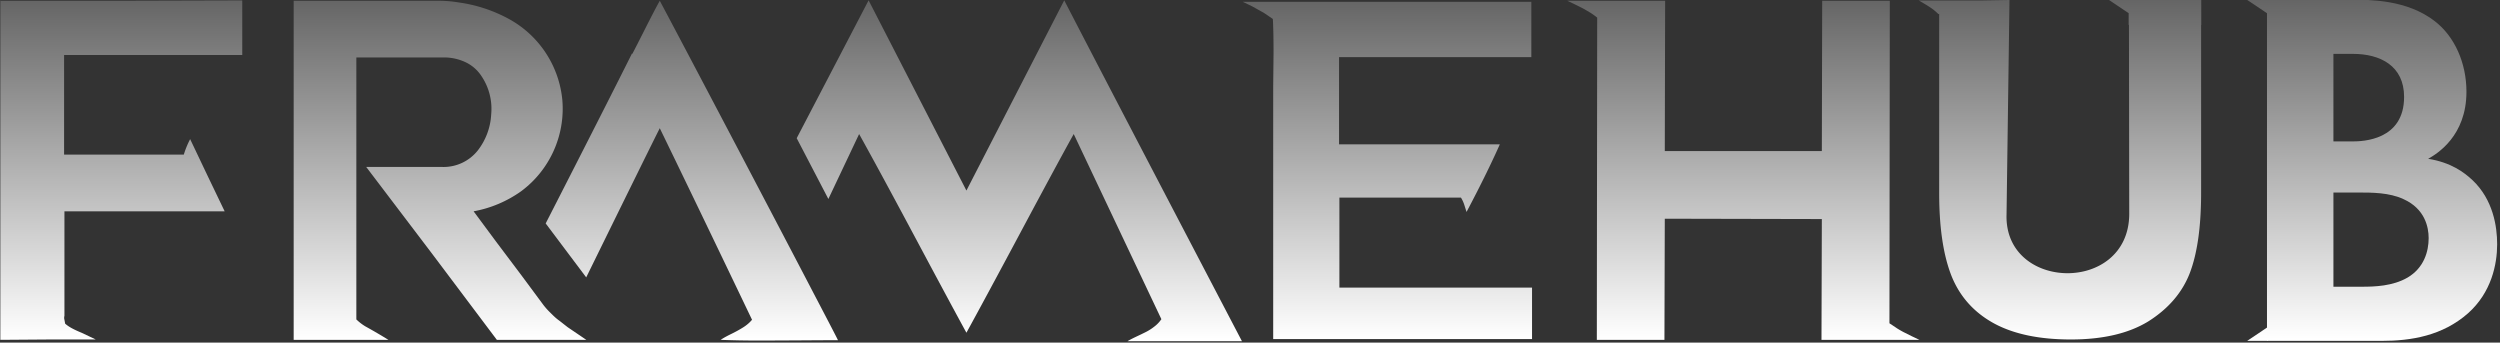 <svg xmlns="http://www.w3.org/2000/svg" fill-rule="evenodd" stroke-linejoin="round" stroke-miterlimit="2"
     clip-rule="evenodd" viewBox="0 0 883 121">
    <rect x="0" y="0" width="883" height="121" fill="#333333" stroke="none"/>
    <g transform="translate(-199.15 -259.658)">
        <g>
            <g transform="translate(189.946 359.416) scale(124.37)">
                <path fill="url(#_Linear1)" fill-rule="nonzero"
                      d="M.074-.8h.344l.344-.001v.155H.256v.283h.34a.253.253 0 01.018-.044l.049.103.049.102H.257v.297a.02.02 0 000 .011l.002.011c.01.009.025.017.047.026l.04.019H.211L.075.163v-.965L.074-.8z"/>
            </g>
            <g transform="translate(293.547 359.416) scale(124.37)">
                <path fill="url(#_Linear2)" fill-rule="nonzero"
                      d="M.075-.8H.48a.367.367 0 01.065.005.415.415 0 01.138.045.294.294 0 01.155.232.292.292 0 01-.117.259.336.336 0 01-.135.057l.063.085.073.097.063.085a.209.209 0 00.02.022C.812.094.82.102.83.109l.023.018.028.019.025.017H.652L.467-.083.281-.328h.215a.124.124 0 00.102-.047.183.183 0 00.038-.103.166.166 0 00-.027-.107.11.11 0 00-.045-.04.143.143 0 00-.061-.014h-.25v.744a.137.137 0 00.026.02 1.5 1.5 0 01.065.038H.075v-.964.001z"/>
            </g>
            <g transform="translate(630.039 359.262) scale(123.711)">
                <path fill="url(#_Linear3)" fill-rule="nonzero"
                      d="M.063-.8h.826v.158H.34v.249h.459C.78-.35.749-.285.704-.2L.698-.219a.093.093 0 00-.01-.022H.341v.257h.55v.147H.152v-.72l.001-.097c0-.049-.001-.081-.002-.097L.126-.768.092-.787.065-.8H.063z"/>
            </g>
            <g transform="translate(744.868 359.416) scale(124.37)">
                <path fill="url(#_Linear4)" fill-rule="nonzero"
                      d="M.341-.8L.34-.373h.446L.787-.8h.192L.978.116.999.13a.264.264 0 00.019.011l.024.012.021.01H.785L.786-.18.34-.181.339.163H.147l.001-.915a.19.19 0 00-.021-.015L.108-.778.084-.79.063-.8h.278z"/>
            </g>
            <g transform="translate(-460.155 -386.217) scale(2.487)">
                <path fill="url(#_Linear5)" fill-rule="nonzero"
                      d="M577.721 259.658v3.584h-.021v23.871c0 2.367-.134 4.5-.4 6.4-.267 1.9-.667 3.55-1.2 4.95-1.067 2.767-3.017 5.05-5.85 6.85-2.8 1.734-6.484 2.6-11.05 2.6-4.434 0-8.05-.75-10.85-2.25-2.834-1.533-4.85-3.75-6.05-6.65-1.2-2.966-1.8-6.933-1.8-11.9v-25.45l-.1.05a7.687 7.687 0 00-.8-.7c-.267-.2-.65-.45-1.15-.75-.5-.3-.784-.466-.85-.5h9.088l3.795-.064-.417 30.471c-.331 10.903 17.296 11.311 17.425 0l-.04-26.928h-.043v-1.674l-2.847-1.91h13.16z"/>
            </g>
            <g transform="translate(-382.556 -357.97) scale(2.391)">
                <path fill="url(#_Linear6)" fill-rule="nonzero"
                      d="M360.979 278.728c4.424-8.476 7.964-15.265 10.621-20.365l14.45 28.1 14.45-28.1c4.266 8.267 13.016 25.05 26.25 50.35h-16.9c.266-.166.7-.391 1.3-.675.6-.283 1.083-.516 1.45-.7a7.538 7.538 0 001.2-.775 4.66 4.66 0 001.05-1.1l-12.95-27.35c-1.7 3.067-4.3 7.875-7.8 14.425-3.5 6.55-6.184 11.525-8.05 14.925-1.534-2.8-4.067-7.508-7.6-14.125-3.534-6.616-6.284-11.691-8.25-15.225l-4.543 9.595-4.678-8.98z"/>
            </g>
            <g transform="translate(-347.617 -386.217) scale(2.487)">
                <path fill="url(#_Linear7)" fill-rule="nonzero"
                      d="M541.804 259.658v48.455h16.271c4.217 0 8.649-.725 12.279-3.919 3.339-2.975 4.138-6.973 4.138-9.809 0-2.544-.581-6.325-3.485-9.085-1.234-1.161-3.121-2.54-6.315-3.048 1.303-.725 5.44-3.267 5.44-9.52 0-4.072-1.669-7.849-4.5-10.026-3.92-3.048-9.155-3.048-11.846-3.048h-11.982zm9.436 27.384h3.491c2.037 0 4.437 0 6.473.945 3.051 1.381 3.56 3.999 3.56 5.526 0 1.89-.654 4.217-2.981 5.599-2.108 1.236-4.726 1.308-6.471 1.308h-4.072v-13.378zm0-19.691h2.764c3.855 0 7.273 1.672 7.273 6.108 0 6.181-5.891 6.326-7.346 6.326h-2.691v-12.434z"/>
                <g transform="translate(1.247 -.103)">
                    <path fill="url(#_Linear8)" d="M540.559 261.68l-2.858-1.917h2.93l-.072 1.917z"/>
                </g>
                <g transform="matrix(1 0 0 -1 1.285 567.877)">
                    <path fill="url(#_Linear9)" d="M540.559 261.68l-2.858-1.917h2.93l-.072 1.917z"/>
                </g>
            </g>
            <g transform="translate(-51.4)">
                <path fill="url(#_Linear10)" fill-rule="nonzero"
                      d="M443.286 338.574c1.535-3.008 3.133-6.135 4.791-9.38 11.483-22.47 20.044-39.342 25.682-50.619l.125.125c.912-1.742 2.446-4.747 4.601-9.017 2.156-4.27 3.856-7.525 5.1-9.763 7.047 13.266 17.018 32.17 29.911 56.713 12.893 24.542 21.039 40.088 24.438 46.639 5.39 10.281 8.25 15.795 8.582 16.541-2.156 0-6.384.02-12.686.062-6.301.041-11.628.062-15.981.062a318.7 318.7 0 01-12.748-.249c.829-.58 2.052-1.264 3.669-2.052 1.616-.787 3.047-1.575 4.29-2.363 1.244-.787 2.28-1.679 3.11-2.674-13.018-27.195-23.88-49.748-32.585-67.657-2.16 4.247-10.821 21.81-25.983 52.686l-14.316-19.054z"/>
            </g>
        </g>
    </g>
    <defs>
        <linearGradient id="_Linear1" x1="0" x2="1" y1="0" y2="0" gradientTransform="matrix(0 -.963 .963 0 3.455 .16)"
                        gradientUnits="userSpaceOnUse">
            <stop offset="0" stop-color="#fff"/>
            <stop offset="1" stop-color="#656565"/>
        </linearGradient>
        <linearGradient id="_Linear2" x1="0" x2="1" y1="0" y2="0" gradientTransform="matrix(0 -.963 .963 0 2.622 .16)"
                        gradientUnits="userSpaceOnUse">
            <stop offset="0" stop-color="#fff"/>
            <stop offset="1" stop-color="#656565"/>
        </linearGradient>
        <linearGradient id="_Linear3" x1="0" x2="1" y1="0" y2="0" gradientTransform="rotate(-90 .04 .123) scale(.968)"
                        gradientUnits="userSpaceOnUse">
            <stop offset="0" stop-color="#fff"/>
            <stop offset="1" stop-color="#656565"/>
        </linearGradient>
        <linearGradient id="_Linear4" x1="0" x2="1" y1="0" y2="0" gradientTransform="matrix(0 -.963 .963 0 -1.007 .16)"
                        gradientUnits="userSpaceOnUse">
            <stop offset="0" stop-color="#fff"/>
            <stop offset="1" stop-color="#656565"/>
        </linearGradient>
        <linearGradient id="_Linear5" x1="0" x2="1" y1="0" y2="0"
                        gradientTransform="rotate(-90 370.96 -63.152) scale(48.15)" gradientUnits="userSpaceOnUse">
            <stop offset="0" stop-color="#fff"/>
            <stop offset="1" stop-color="#656565"/>
        </linearGradient>
        <linearGradient id="_Linear6" x1="0" x2="1" y1="0" y2="0"
                        gradientTransform="rotate(-90 363.772 -55.376) scale(50.09)" gradientUnits="userSpaceOnUse">
            <stop offset="0" stop-color="#fff"/>
            <stop offset="1" stop-color="#656565"/>
        </linearGradient>
        <linearGradient id="_Linear7" x1="0" x2="1" y1="0" y2="0"
                        gradientTransform="rotate(-90 348.339 -40.53) scale(48.15)" gradientUnits="userSpaceOnUse">
            <stop offset="0" stop-color="#fff"/>
            <stop offset="1" stop-color="#656565"/>
        </linearGradient>
        <linearGradient id="_Linear8" x1="0" x2="1" y1="0" y2="0"
                        gradientTransform="rotate(-90 347.767 -39.855) scale(48.15)" gradientUnits="userSpaceOnUse">
            <stop offset="0" stop-color="#fff"/>
            <stop offset="1" stop-color="#656565"/>
        </linearGradient>
        <linearGradient id="_Linear9" x1="0" x2="1" y1="0" y2="0"
                        gradientTransform="matrix(0 48.15 48.15 0 387.584 260.069)" gradientUnits="userSpaceOnUse">
            <stop offset="0" stop-color="#fff"/>
            <stop offset="1" stop-color="#656565"/>
        </linearGradient>
        <linearGradient id="_Linear10" x1="0" x2="1" y1="0" y2="0"
                        gradientTransform="rotate(-90 525.243 -145.816) scale(119.769)" gradientUnits="userSpaceOnUse">
            <stop offset="0" stop-color="#fff"/>
            <stop offset="1" stop-color="#656565"/>
        </linearGradient>
    </defs>
</svg>